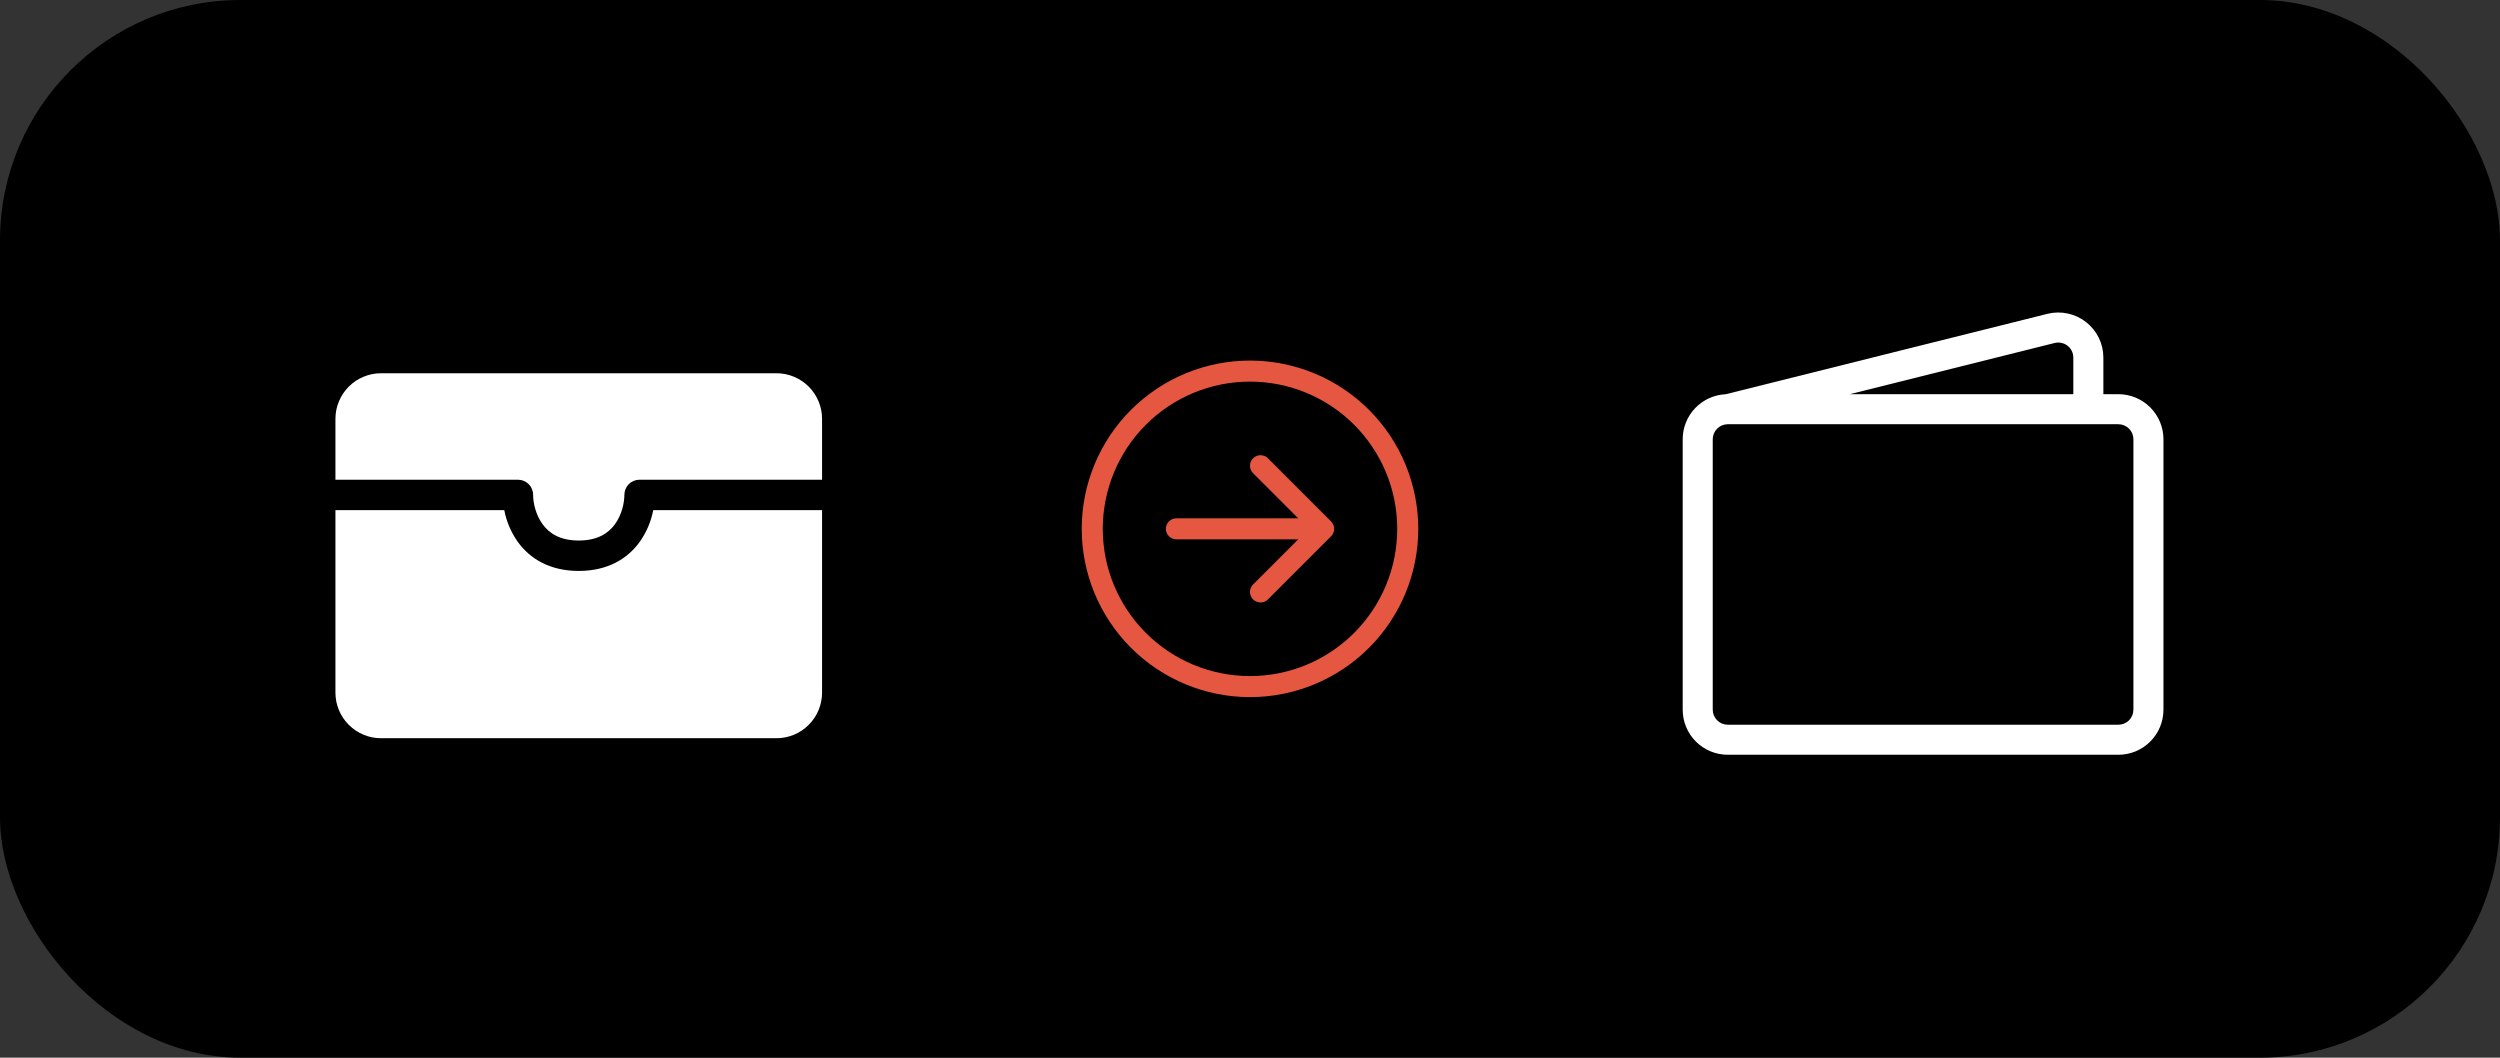 <svg width="104" height="44" viewBox="0 0 104 44" fill="none" xmlns="http://www.w3.org/2000/svg">
<rect x="0" y="0" width="104" height="44" fill="#333333" stroke="none"/>
<rect width="104" height="44" rx="10" fill="black"/>
<path fill-rule="evenodd" clip-rule="evenodd" d="M52 15.875C53.624 15.875 55.182 16.52 56.331 17.669C57.48 18.818 58.125 20.375 58.125 22C58.125 23.625 57.48 25.182 56.331 26.331C55.182 27.48 53.624 28.125 52 28.125C50.376 28.125 48.818 27.48 47.669 26.331C46.52 25.182 45.875 23.625 45.875 22C45.875 20.375 46.52 18.818 47.669 17.669C48.818 16.52 50.376 15.875 52 15.875ZM52 15C53.856 15 55.637 15.738 56.95 17.05C58.263 18.363 59 20.143 59 22C59 23.857 58.263 25.637 56.95 26.95C55.637 28.262 53.856 29 52 29C50.144 29 48.363 28.262 47.05 26.95C45.737 25.637 45 23.857 45 22C45 20.143 45.737 18.363 47.05 17.05C48.363 15.738 50.144 15 52 15Z" fill="#E65741"/>
<path fill-rule="evenodd" clip-rule="evenodd" d="M48.5 21.999C48.5 21.883 48.546 21.772 48.628 21.69C48.71 21.608 48.822 21.562 48.938 21.562H54.006L52.128 19.684C52.087 19.643 52.055 19.595 52.033 19.542C52.011 19.489 51.999 19.432 51.999 19.374C51.999 19.317 52.011 19.26 52.033 19.207C52.055 19.154 52.087 19.105 52.128 19.065C52.168 19.024 52.217 18.992 52.27 18.97C52.323 18.948 52.38 18.936 52.438 18.936C52.495 18.936 52.552 18.948 52.605 18.97C52.658 18.992 52.707 19.024 52.747 19.065L55.372 21.69C55.413 21.73 55.445 21.779 55.467 21.832C55.489 21.885 55.501 21.942 55.501 21.999C55.501 22.057 55.489 22.114 55.467 22.167C55.445 22.22 55.413 22.269 55.372 22.309L52.747 24.934C52.707 24.975 52.658 25.007 52.605 25.029C52.552 25.051 52.495 25.062 52.438 25.062C52.38 25.062 52.323 25.051 52.27 25.029C52.217 25.007 52.168 24.975 52.128 24.934C52.087 24.893 52.055 24.845 52.033 24.792C52.011 24.739 51.999 24.682 51.999 24.624C51.999 24.567 52.011 24.51 52.033 24.457C52.055 24.404 52.087 24.355 52.128 24.315L54.006 22.437H48.938C48.822 22.437 48.71 22.391 48.628 22.309C48.546 22.227 48.5 22.116 48.5 21.999Z" fill="#E65741"/>
<path d="M15.852 15.527C15.349 15.527 14.866 15.727 14.51 16.083C14.154 16.439 13.954 16.922 13.954 17.425V19.956H21.546C21.713 19.956 21.874 20.022 21.993 20.141C22.112 20.259 22.178 20.42 22.178 20.588C22.178 20.908 22.28 21.403 22.566 21.8C22.827 22.165 23.27 22.486 24.076 22.486C24.882 22.486 25.325 22.165 25.587 21.8C25.873 21.403 25.974 20.908 25.974 20.588C25.974 20.42 26.041 20.259 26.159 20.141C26.278 20.022 26.439 19.956 26.607 19.956H34.198V17.425C34.198 16.922 33.998 16.439 33.642 16.083C33.286 15.727 32.804 15.527 32.3 15.527H15.852Z" fill="white"/>
<path d="M34.198 21.221H27.175C27.084 21.695 26.893 22.145 26.614 22.539C26.117 23.23 25.295 23.751 24.076 23.751C22.858 23.751 22.035 23.23 21.538 22.539C21.259 22.145 21.068 21.695 20.978 21.221H13.954V28.812C13.954 29.316 14.154 29.798 14.51 30.154C14.866 30.51 15.349 30.71 15.852 30.71H32.3C32.804 30.71 33.286 30.51 33.642 30.154C33.998 29.798 34.198 29.316 34.198 28.812V21.221Z" fill="white"/>
<path fill-rule="evenodd" clip-rule="evenodd" d="M85.17 13.056C85.446 12.987 85.735 12.982 86.013 13.041C86.292 13.1 86.554 13.221 86.778 13.397C87.003 13.572 87.184 13.796 87.31 14.052C87.435 14.308 87.5 14.589 87.5 14.873V16.398H88.125C88.622 16.398 89.099 16.596 89.451 16.948C89.802 17.299 90 17.776 90 18.273V29.523C90 30.021 89.802 30.498 89.451 30.849C89.099 31.201 88.622 31.398 88.125 31.398H71.875C71.378 31.398 70.901 31.201 70.549 30.849C70.198 30.498 70 30.021 70 29.523V18.273C70 17.791 70.186 17.327 70.519 16.978C70.853 16.629 71.308 16.422 71.79 16.4L85.17 13.056ZM76.953 16.398H86.25V14.873C86.25 14.779 86.228 14.685 86.186 14.6C86.145 14.515 86.084 14.44 86.009 14.382C85.934 14.324 85.847 14.283 85.755 14.264C85.662 14.244 85.566 14.246 85.474 14.268L76.953 16.398ZM71.875 17.648C71.709 17.648 71.55 17.714 71.433 17.832C71.316 17.949 71.25 18.108 71.25 18.273V29.523C71.25 29.689 71.316 29.848 71.433 29.965C71.55 30.083 71.709 30.148 71.875 30.148H88.125C88.291 30.148 88.45 30.083 88.567 29.965C88.684 29.848 88.75 29.689 88.75 29.523V18.273C88.75 18.108 88.684 17.949 88.567 17.832C88.45 17.714 88.291 17.648 88.125 17.648H71.875Z" fill="white"/>
</svg>
